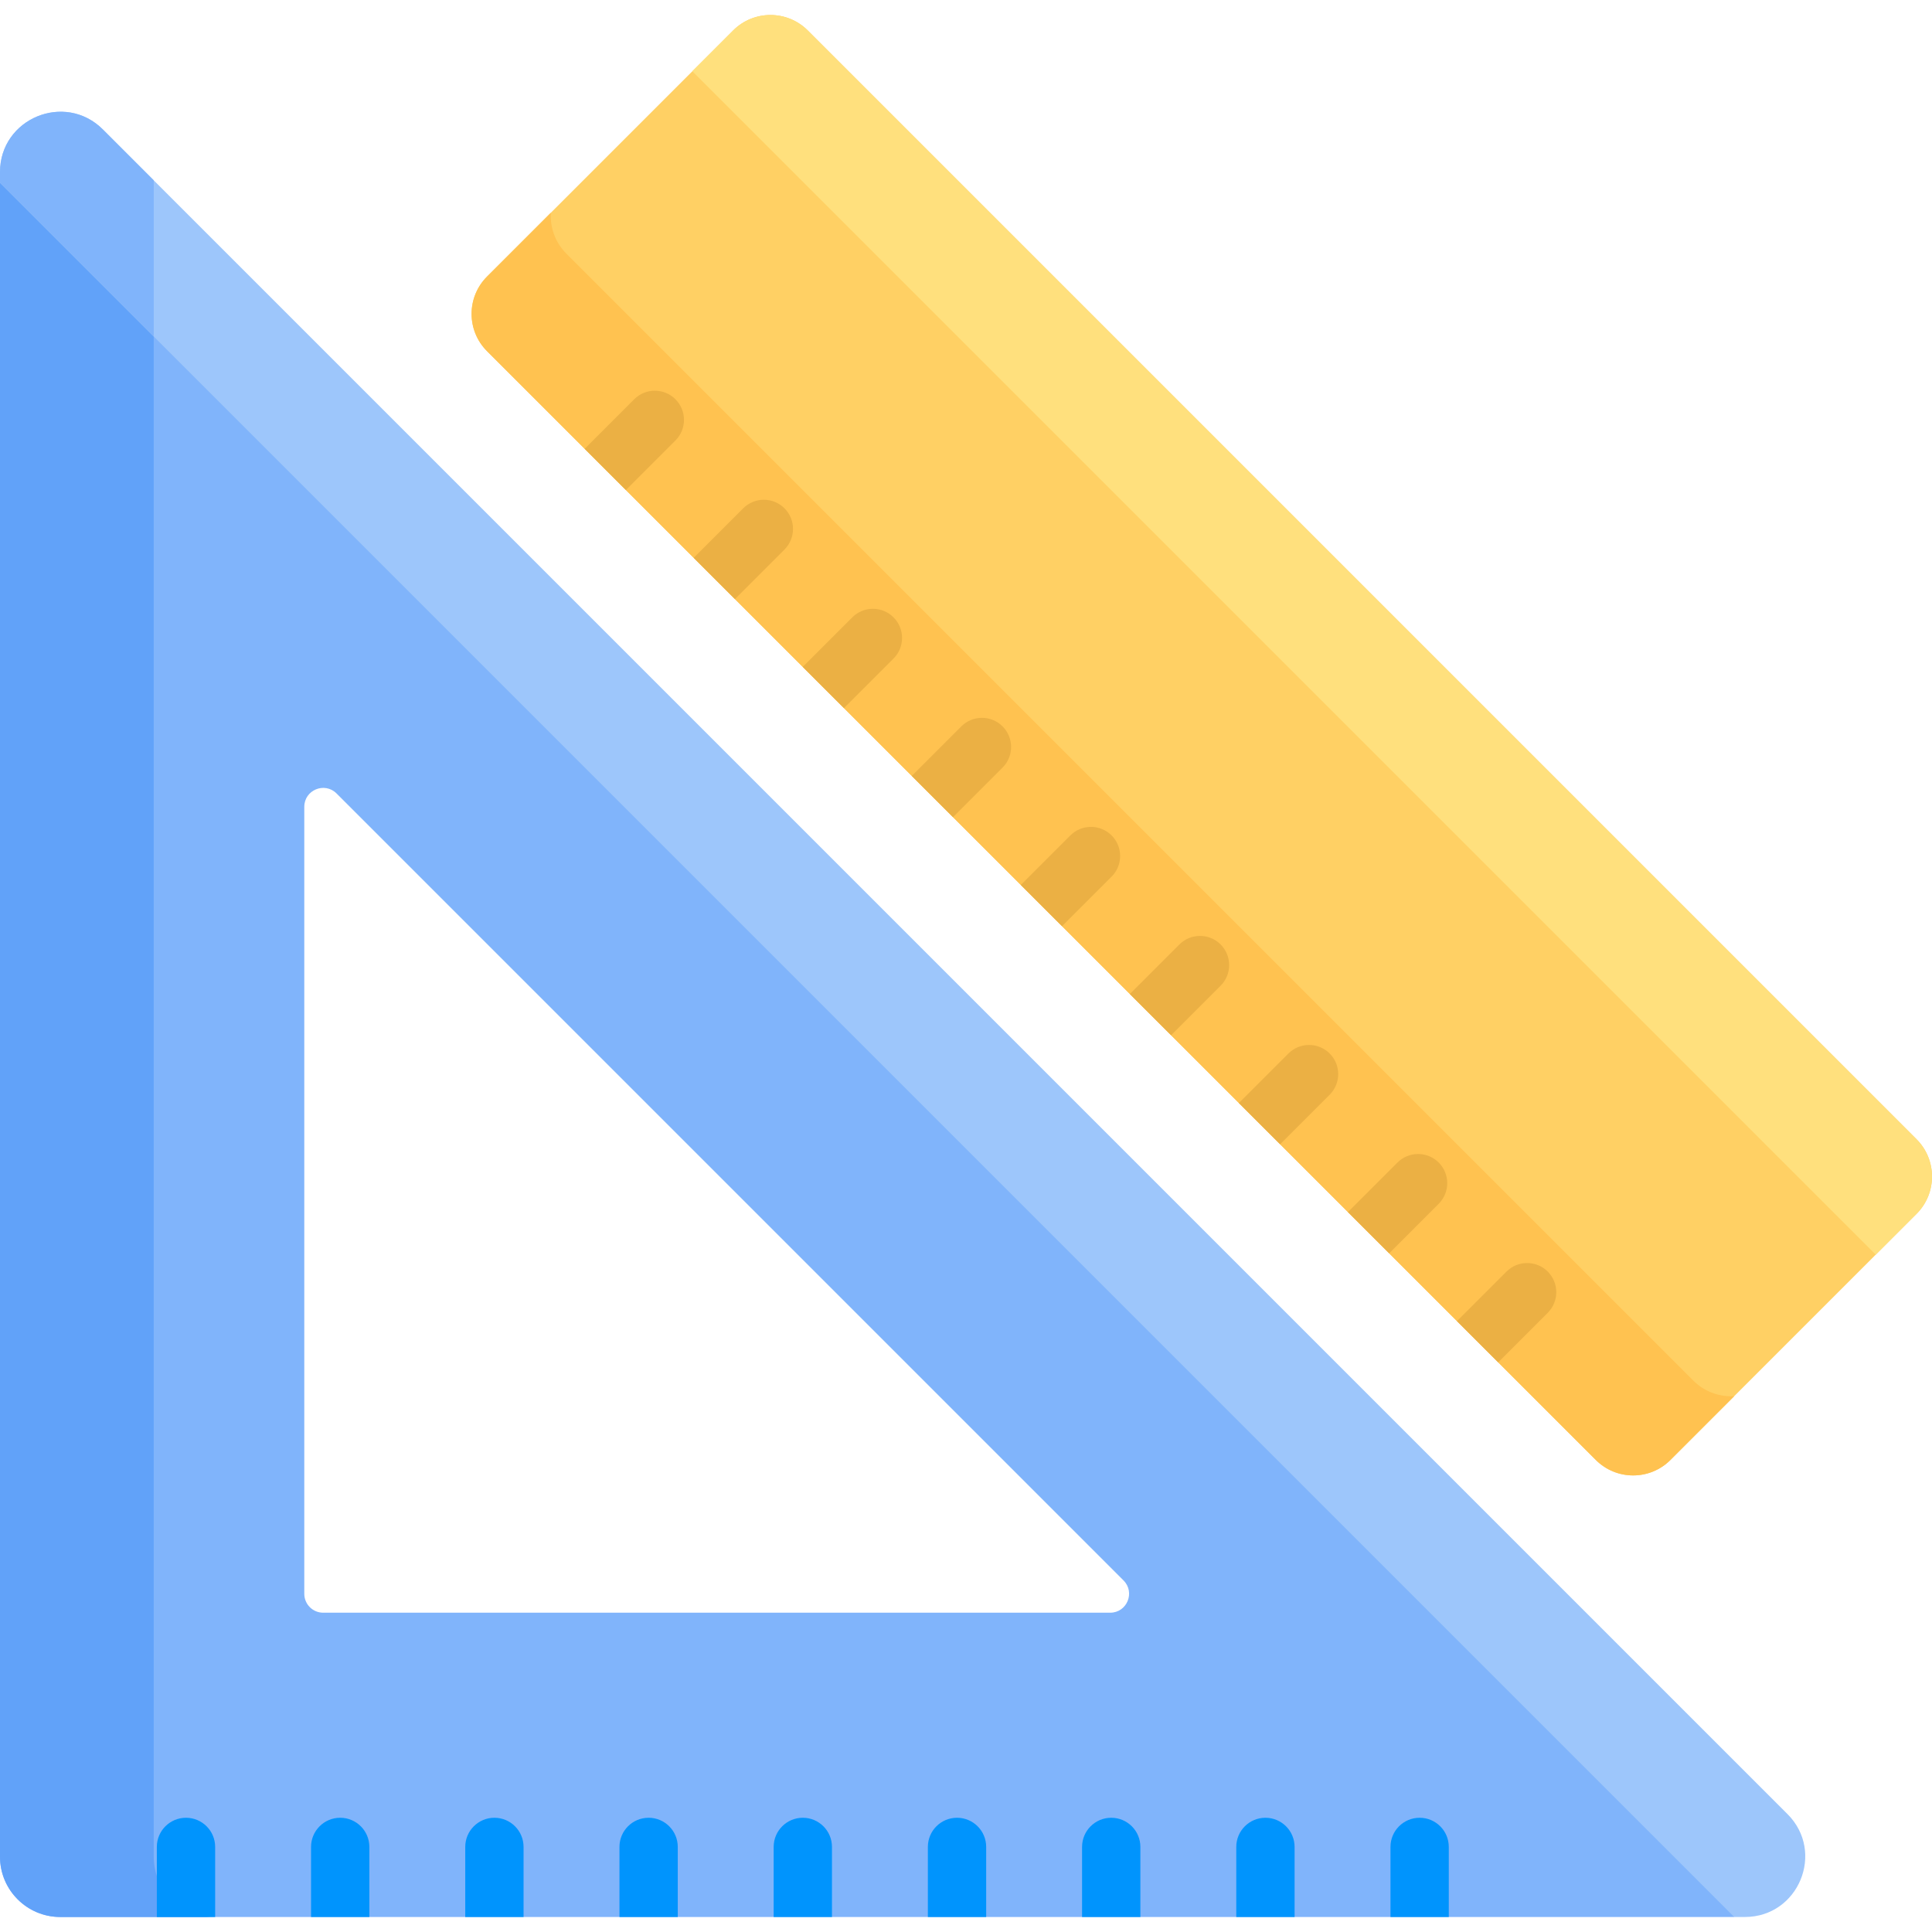 <svg id="Layer_1" enable-background="new 0 0 512 512" height="512" viewBox="0 0 512 512" width="512" xmlns="http://www.w3.org/2000/svg"><g><path d="m8.575 48.442h-8.575v443.604c0 8.823 7.153 15.977 15.977 15.977h443.604l-1.591-13.148zm285.631 378.941h-208.558c-2.766 0-5.008-2.242-5.008-5.008v-208.558c0-4.462 5.394-6.696 8.549-3.541l208.558 208.558c3.154 3.155.92 8.549-3.541 8.549z" fill="#80b4fb"/><g><path d="m40.735 492.046v-411.658l-32.16-31.946h-8.575v443.604c0 8.823 7.153 15.977 15.977 15.977h40.735c-8.824 0-15.977-7.154-15.977-15.977z" fill="#61a2f9"/></g><g><path d="m459.581 508.023h2.824c14.234 0 21.362-17.209 11.298-27.275l-446.428-446.428c-10.066-10.065-27.275-2.936-27.275 11.298v2.824z" fill="#9dc6fb"/></g><path d="m27.275 34.32c-10.065-10.064-27.273-2.937-27.275 11.296v2.826l40.735 40.735v-41.397z" fill="#80b4fb"/><g fill="#0094fd"><path d="m138.749 508.023v-18.571c0-4.268-3.459-7.726-7.726-7.726s-7.726 3.459-7.726 7.726v18.571z"/><path d="m335.352 481.726c-4.267 0-7.726 3.459-7.726 7.726v18.571h15.453v-18.571c-.001-4.267-3.46-7.726-7.727-7.726z"/><path d="m294.486 481.726c-4.267 0-7.726 3.459-7.726 7.726v18.571h15.453v-18.571c-.001-4.267-3.46-7.726-7.727-7.726z"/><path d="m376.218 481.726c-4.267 0-7.726 3.459-7.726 7.726v18.571h15.453v-18.571c-.001-4.267-3.46-7.726-7.727-7.726z"/><path d="m49.291 481.726c-4.267 0-7.726 3.459-7.726 7.726v18.571h15.453v-18.571c-.001-4.267-3.46-7.726-7.727-7.726z"/><path d="m261.347 489.452c0-4.268-3.459-7.726-7.726-7.726s-7.726 3.459-7.726 7.726v18.571h15.453v-18.571z"/><path d="m179.615 489.452c0-4.268-3.459-7.726-7.726-7.726s-7.726 3.459-7.726 7.726v18.571h15.453v-18.571z"/><path d="m97.883 489.452c0-4.268-3.459-7.726-7.726-7.726s-7.726 3.459-7.726 7.726v18.571h15.453v-18.571z"/><path d="m220.481 489.452c0-4.268-3.459-7.726-7.726-7.726s-7.726 3.459-7.726 7.726v18.571h15.453v-18.571z"/></g><path d="m194.288 8.073-65.218 65.218c-5.462 5.462-5.462 14.317 0 19.778l293.837 293.837c5.462 5.462 14.317 5.462 19.778 0l65.218-65.218c5.462-5.462 5.462-14.317 0-19.778l-293.836-293.837c-5.462-5.461-14.317-5.461-19.779 0z" fill="#ffd064"/><path d="m448.743 365.876-298.642-298.642c-2.978-2.978-4.343-6.949-4.125-10.848l-16.906 16.905c-5.462 5.462-5.462 14.317 0 19.778l293.837 293.837c5.461 5.462 14.317 5.462 19.778 0l16.905-16.905c-3.898.218-7.868-1.147-10.847-4.125z" fill="#ffc250"/><path d="m194.763 158.762 13.131-13.131c3.018-3.017 3.018-7.909 0-10.927-3.017-3.017-7.909-3.017-10.927 0l-13.131 13.131z" fill="#ebb044"/><path d="m370.346 308.084-13.131 13.131 10.927 10.927 13.13-13.13c3.018-3.018 3.018-7.909 0-10.928-3.016-3.016-7.909-3.016-10.926 0z" fill="#ebb044"/><path d="m165.866 129.865 13.132-13.132c3.018-3.017 3.018-7.909 0-10.927-3.017-3.017-7.909-3.017-10.927 0l-13.132 13.132z" fill="#ebb044"/><path d="m341.449 279.187-13.131 13.131 10.927 10.927 13.13-13.13c3.018-3.018 3.018-7.909 0-10.928-3.016-3.017-7.908-3.017-10.926 0z" fill="#ebb044"/><path d="m399.242 336.98-13.131 13.131 10.927 10.927 13.13-13.13c3.018-3.018 3.018-7.909 0-10.928-3.016-3.016-7.908-3.016-10.926 0z" fill="#ebb044"/><path d="m254.761 192.497-13.131 13.131 10.927 10.927 13.131-13.131c3.018-3.018 3.018-7.909 0-10.928-3.018-3.015-7.91-3.015-10.927.001z" fill="#ebb044"/><path d="m225.864 163.6-13.131 13.131 10.927 10.927 13.131-13.131c3.018-3.017 3.018-7.909 0-10.927-3.018-3.017-7.91-3.017-10.927 0z" fill="#ebb044"/><path d="m283.657 221.393-13.131 13.131 10.927 10.927 13.131-13.131c3.018-3.018 3.018-7.909 0-10.928-3.018-3.015-7.91-3.015-10.927.001z" fill="#ebb044"/><path d="m312.553 250.29-13.131 13.131 10.927 10.927 13.13-13.13c3.018-3.018 3.018-7.909 0-10.928-3.016-3.016-7.909-3.016-10.926 0z" fill="#ebb044"/><path d="m183.479 18.882 313.615 313.615 10.809-10.809c5.461-5.461 5.461-14.313.003-19.775l-293.843-293.843c-5.462-5.458-14.314-5.457-19.775.003z" fill="#ffe07d"/></g></svg>